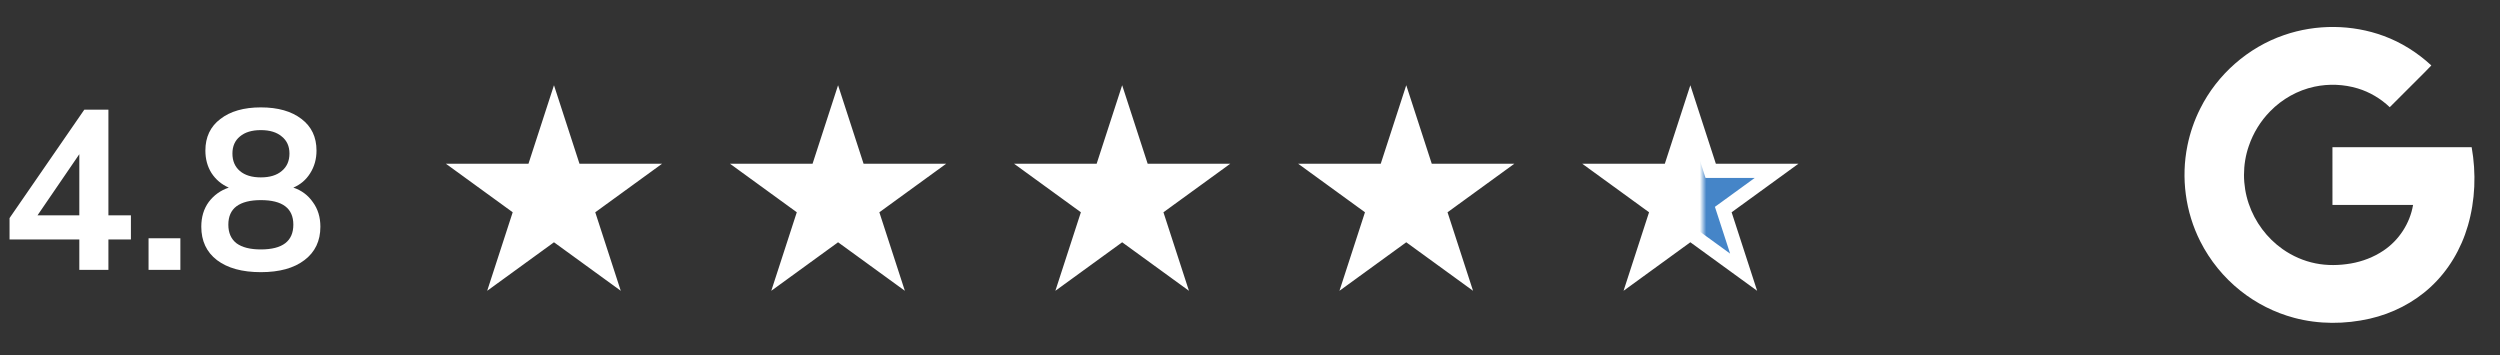 <svg viewBox="0 0 176 25" xmlns="http://www.w3.org/2000/svg" fill="none" height="25" width="176"><rect x="0" y="0" width="176" height="25" fill="#333333" stroke="none"/><path d="M5.584 19V16.856H0.672V15.352L5.936 7.72H7.632V15.16H9.216V16.856H7.632V19H5.584ZM5.584 15.16V10.856L2.64 15.16H5.584ZM10.458 19V16.776H12.698V19H10.458ZM18.363 19.16C17.05 19.16 16.021 18.877 15.274 18.312C14.539 17.747 14.171 16.963 14.171 15.96C14.171 15.277 14.347 14.696 14.698 14.216C15.061 13.736 15.53 13.4 16.107 13.208C15.595 12.984 15.189 12.643 14.89 12.184C14.602 11.725 14.459 11.197 14.459 10.6C14.459 9.651 14.81 8.909 15.514 8.376C16.218 7.832 17.168 7.56 18.363 7.56C19.568 7.56 20.523 7.832 21.227 8.376C21.93 8.909 22.282 9.651 22.282 10.6C22.282 11.197 22.133 11.731 21.834 12.2C21.547 12.659 21.152 12.995 20.651 13.208C21.227 13.4 21.685 13.741 22.026 14.232C22.378 14.712 22.555 15.288 22.555 15.96C22.555 16.963 22.181 17.747 21.434 18.312C20.698 18.877 19.674 19.16 18.363 19.16ZM18.363 12.488C18.992 12.488 19.483 12.339 19.834 12.04C20.197 11.741 20.378 11.331 20.378 10.808C20.378 10.296 20.197 9.896 19.834 9.608C19.483 9.309 18.992 9.16 18.363 9.16C17.733 9.16 17.242 9.309 16.89 9.608C16.538 9.896 16.363 10.296 16.363 10.808C16.363 11.331 16.538 11.741 16.89 12.04C17.242 12.339 17.733 12.488 18.363 12.488ZM18.363 17.56C19.888 17.56 20.651 16.979 20.651 15.816C20.651 14.664 19.888 14.088 18.363 14.088C17.616 14.088 17.045 14.232 16.651 14.52C16.267 14.808 16.075 15.24 16.075 15.816C16.075 16.392 16.267 16.829 16.651 17.128C17.045 17.416 17.616 17.56 18.363 17.56Z" fill="white"></path><path d="M174.005 10.362C170.738 10.36 167.471 10.361 164.204 10.362C164.204 11.717 164.202 13.072 164.205 14.426C166.097 14.426 167.989 14.425 169.88 14.426C169.661 15.725 168.889 16.912 167.795 17.643C167.107 18.106 166.317 18.406 165.502 18.549C164.682 18.689 163.834 18.707 163.016 18.541C162.184 18.375 161.39 18.028 160.698 17.54C159.59 16.762 158.745 15.623 158.311 14.342C157.867 13.038 157.864 11.588 158.313 10.286C158.624 9.368 159.143 8.52 159.824 7.831C160.665 6.97 161.757 6.355 162.935 6.103C163.943 5.888 165.006 5.929 165.992 6.227C166.831 6.482 167.605 6.942 168.238 7.547C168.878 6.91 169.515 6.27 170.154 5.632C170.49 5.288 170.842 4.96 171.166 4.607C170.196 3.709 169.058 2.987 167.815 2.531C165.577 1.707 163.053 1.69 160.799 2.469C158.26 3.339 156.098 5.238 154.899 7.638C154.482 8.465 154.177 9.348 153.994 10.255C153.534 12.518 153.855 14.93 154.898 16.99C155.576 18.335 156.548 19.53 157.728 20.468C158.84 21.355 160.137 22.01 161.512 22.376C163.247 22.841 165.094 22.831 166.84 22.433C168.419 22.07 169.912 21.316 171.104 20.215C172.365 19.057 173.263 17.531 173.739 15.891C174.259 14.102 174.33 12.193 174.005 10.362Z" fill="white"></path><path d="M39 6L40.796 11.528H46.608L41.906 14.944L43.702 20.472L39 17.056L34.298 20.472L36.094 14.944L31.392 11.528H37.204L39 6Z" fill="white"></path><path d="M59 6L60.796 11.528H66.609L61.906 14.944L63.702 20.472L59 17.056L54.298 20.472L56.094 14.944L51.392 11.528H57.204L59 6Z" fill="white"></path><path d="M79 6L80.796 11.528H86.609L81.906 14.944L83.702 20.472L79 17.056L74.298 20.472L76.094 14.944L71.391 11.528H77.204L79 6Z" fill="white"></path><path d="M99 6L100.796 11.528H106.608L101.906 14.944L103.702 20.472L99 17.056L94.298 20.472L96.094 14.944L91.391 11.528H97.204L99 6Z" fill="white"></path><path d="M119 7.618L120.321 11.682L120.433 12.028H120.796H125.07L121.612 14.54L121.318 14.753L121.431 15.099L122.751 19.163L119.294 16.651L119 16.438L118.706 16.651L115.249 19.163L116.569 15.099L116.682 14.753L116.388 14.54L112.93 12.028H117.204H117.567L117.679 11.682L119 7.618Z" fill="url(#paint0_linear_1200_4180)" stroke="white"></path><defs><linearGradient gradientUnits="userSpaceOnUse" id="paint0_linear_1200_4180" x1="111" x2="126" y1="13.5" y2="13.5"><stop offset="0.578" stop-color="white"></stop><stop offset="0.608" stop-color="#4585C8"></stop></linearGradient></defs></svg>